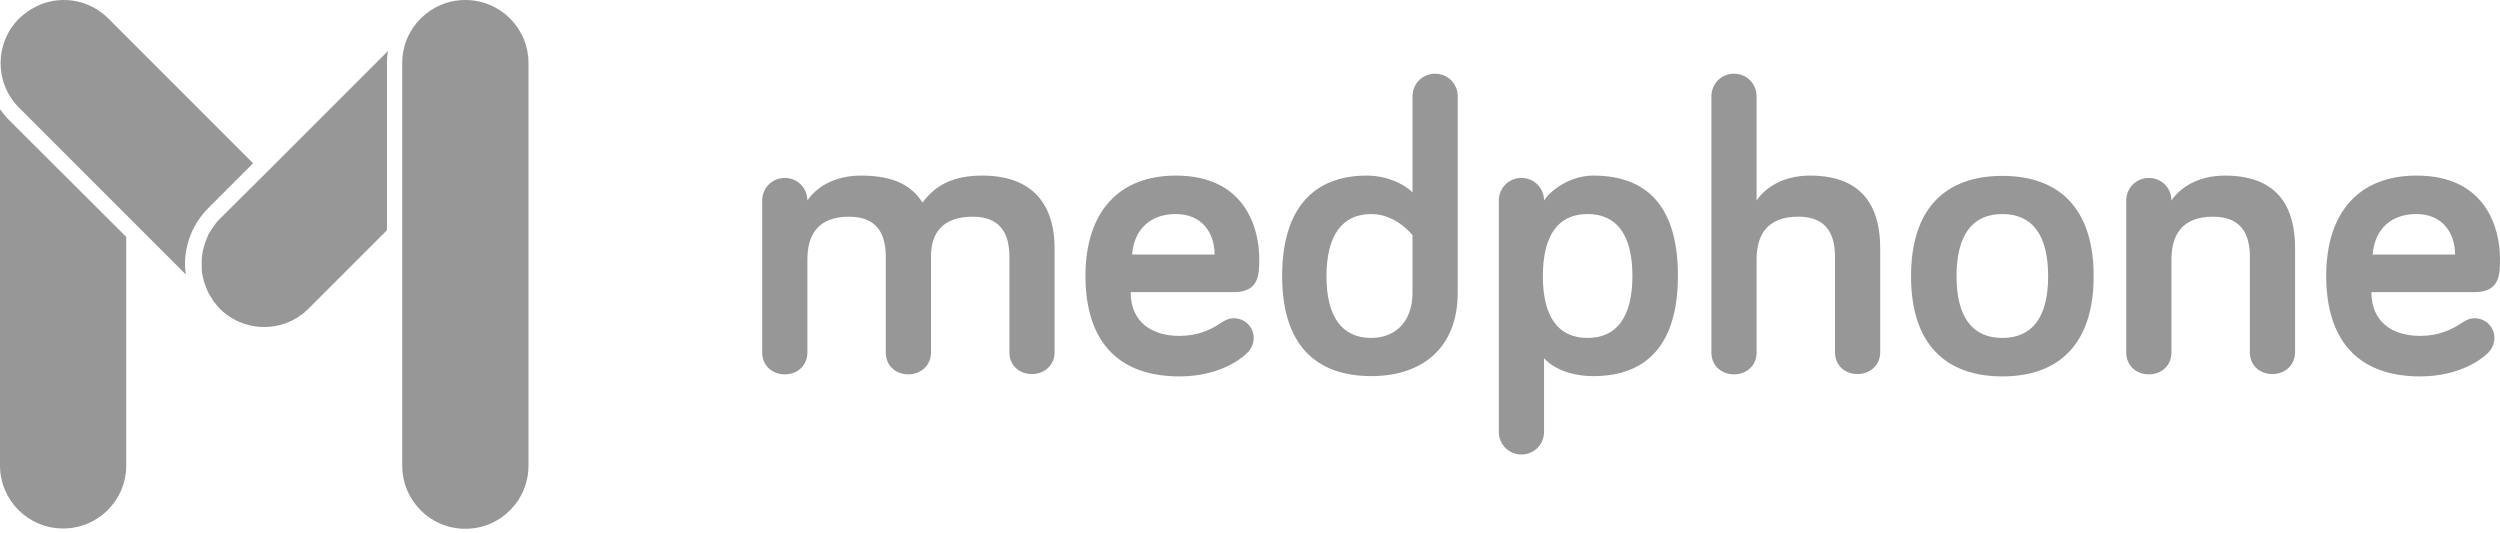 <svg width="183" height="39" viewBox="0 0 183 39" fill="none" xmlns="http://www.w3.org/2000/svg">
<path d="M77.197 18.161V25.791C77.197 26.715 76.466 27.381 75.542 27.381C74.575 27.381 73.888 26.715 73.888 25.791V18.784C73.888 17.044 73.178 15.862 71.201 15.862C69.009 15.862 68.149 17.044 68.149 18.763V25.812C68.149 26.736 67.419 27.402 66.495 27.402C65.527 27.402 64.84 26.736 64.84 25.812V18.784C64.84 17.044 64.13 15.862 62.153 15.862C59.854 15.862 59.101 17.216 59.101 18.999V25.812C59.101 26.736 58.392 27.402 57.447 27.402C56.501 27.402 55.792 26.736 55.792 25.812V14.68C55.792 13.755 56.523 13.025 57.447 13.025C58.371 13.025 59.101 13.755 59.101 14.68C59.682 13.798 60.971 12.853 63.013 12.853C65.527 12.853 66.774 13.648 67.526 14.83C68.493 13.519 69.826 12.853 71.889 12.853C76.058 12.853 77.197 15.518 77.197 18.161Z" fill="#979797"/>
<path d="M86.073 12.853C91.231 12.853 92.177 16.829 92.177 18.935C92.177 20.074 92.177 21.385 90.307 21.385H82.764C82.764 23.577 84.311 24.587 86.331 24.587C87.685 24.587 88.631 24.136 89.362 23.642C89.705 23.427 89.942 23.298 90.329 23.298C91.124 23.298 91.769 23.942 91.769 24.738C91.769 25.232 91.532 25.619 91.253 25.877C90.737 26.371 89.125 27.553 86.331 27.553C82.097 27.553 79.454 25.253 79.454 20.16C79.475 15.475 81.925 12.853 86.073 12.853ZM82.871 18.634H88.91C88.91 17.13 88.051 15.668 86.073 15.668C84.311 15.668 83.022 16.678 82.871 18.634Z" fill="#979797"/>
<path d="M103.395 14.078V7.05C103.395 6.126 104.126 5.395 105.05 5.395C105.974 5.395 106.705 6.126 106.705 7.05V21.428C106.705 25.489 104.083 27.531 100.386 27.531C96.26 27.531 93.853 25.189 93.853 20.203C93.853 15.217 96.196 12.853 100.043 12.853C101.504 12.853 102.772 13.454 103.395 14.078ZM103.395 17.215C103.395 17.215 102.213 15.668 100.365 15.668C98.28 15.668 97.098 17.194 97.098 20.224C97.098 23.212 98.259 24.737 100.365 24.737C102.127 24.737 103.395 23.555 103.395 21.449V17.215Z" fill="#979797"/>
<path d="M116.634 12.853C120.632 12.853 122.824 15.195 122.824 20.181C122.824 25.167 120.589 27.532 116.634 27.532C115.108 27.532 113.754 27.037 113.024 26.221V31.615C113.024 32.539 112.293 33.27 111.369 33.27C110.445 33.27 109.714 32.539 109.714 31.615V14.68C109.714 13.755 110.445 13.025 111.369 13.025C112.293 13.025 113.024 13.755 113.024 14.68C113.496 13.927 114.936 12.853 116.634 12.853ZM116.204 15.668C114.077 15.668 112.938 17.194 112.938 20.224C112.938 23.212 114.077 24.738 116.204 24.738C118.332 24.738 119.492 23.212 119.492 20.203C119.492 17.194 118.353 15.668 116.204 15.668Z" fill="#979797"/>
<path d="M128.583 14.679C129.164 13.798 130.453 12.853 132.495 12.853C136.643 12.853 137.631 15.518 137.631 18.161V25.79C137.631 26.715 136.901 27.381 135.976 27.381C135.009 27.381 134.322 26.715 134.322 25.79V18.784C134.322 17.043 133.612 15.861 131.635 15.861C129.336 15.861 128.583 17.215 128.583 18.999V25.812C128.583 26.736 127.874 27.402 126.929 27.402C125.983 27.402 125.274 26.736 125.274 25.812V7.05C125.274 6.126 126.004 5.395 126.929 5.395C127.853 5.395 128.583 6.126 128.583 7.05V14.679Z" fill="#979797"/>
<path d="M146.572 27.553C142.445 27.553 139.888 25.21 139.888 20.224C139.888 15.217 142.445 12.874 146.572 12.874C150.698 12.874 153.256 15.217 153.256 20.224C153.256 25.189 150.698 27.553 146.572 27.553ZM146.572 15.668C144.38 15.668 143.219 17.194 143.219 20.224C143.219 23.211 144.38 24.737 146.572 24.737C148.764 24.737 149.924 23.211 149.924 20.224C149.924 17.194 148.764 15.668 146.572 15.668Z" fill="#979797"/>
<path d="M167.999 18.161V25.791C167.999 26.715 167.268 27.381 166.344 27.381C165.377 27.381 164.689 26.715 164.689 25.791V18.784C164.689 17.044 163.98 15.862 162.002 15.862C159.703 15.862 158.951 17.216 158.951 18.999V25.812C158.951 26.736 158.241 27.402 157.296 27.402C156.35 27.402 155.641 26.736 155.641 25.812V14.68C155.641 13.755 156.372 13.025 157.296 13.025C158.22 13.025 158.951 13.755 158.951 14.68C159.531 13.798 160.82 12.853 162.862 12.853C167.031 12.853 167.999 15.518 167.999 18.161Z" fill="#979797"/>
<path d="M176.896 12.853C182.054 12.853 183 16.829 183 18.935C183 20.074 183 21.385 181.13 21.385H173.587C173.587 23.577 175.134 24.587 177.154 24.587C178.508 24.587 179.454 24.136 180.185 23.642C180.528 23.427 180.765 23.298 181.152 23.298C181.947 23.298 182.592 23.942 182.592 24.738C182.592 25.232 182.355 25.619 182.076 25.877C181.56 26.371 179.948 27.553 177.154 27.553C172.92 27.553 170.277 25.253 170.277 20.16C170.298 15.475 172.727 12.853 176.896 12.853ZM173.673 18.634H179.712C179.712 17.13 178.852 15.668 176.875 15.668C175.113 15.668 173.845 16.678 173.673 18.634Z" fill="#979797"/>
<path d="M0 7.996V34.065C0 36.622 2.063 38.685 4.621 38.685C7.178 38.685 9.241 36.622 9.241 34.065V17.344L0.58 8.705C0.365 8.468 0.172 8.232 0 7.996Z" fill="#979797"/>
<path d="M16.076 16.034C15.968 16.141 15.861 16.248 15.775 16.378C15.732 16.421 15.71 16.463 15.689 16.506C15.624 16.592 15.56 16.657 15.517 16.743C15.474 16.807 15.452 16.85 15.409 16.915C15.366 16.979 15.323 17.065 15.28 17.13C15.238 17.194 15.216 17.259 15.194 17.323C15.152 17.388 15.13 17.452 15.108 17.538C15.087 17.602 15.044 17.689 15.023 17.753C15.001 17.817 14.98 17.882 14.958 17.946C14.937 18.032 14.915 18.097 14.894 18.183C14.872 18.247 14.872 18.312 14.851 18.355C14.829 18.441 14.829 18.527 14.808 18.613C14.808 18.677 14.786 18.72 14.786 18.785C14.786 18.87 14.765 18.978 14.765 19.064C14.765 19.107 14.765 19.15 14.765 19.214C14.765 19.322 14.765 19.408 14.765 19.515C14.765 19.558 14.765 19.601 14.765 19.644C14.765 19.752 14.786 19.859 14.786 19.945C14.786 19.988 14.786 20.009 14.808 20.052C14.829 20.16 14.851 20.267 14.872 20.375C14.872 20.396 14.894 20.439 14.894 20.461C14.915 20.568 14.958 20.676 15.001 20.805C15.001 20.826 15.023 20.848 15.023 20.869C15.066 20.977 15.108 21.106 15.152 21.213C15.152 21.235 15.173 21.235 15.173 21.256C15.238 21.363 15.28 21.492 15.345 21.6L15.366 21.621C15.431 21.729 15.517 21.858 15.581 21.965C15.581 21.965 15.581 21.965 15.581 21.987C15.732 22.202 15.904 22.395 16.076 22.588C17.537 24.05 19.751 24.329 21.491 23.405C21.491 23.405 21.513 23.405 21.513 23.384C21.642 23.319 21.771 23.255 21.878 23.169C21.9 23.147 21.921 23.126 21.964 23.104C22.072 23.04 22.158 22.975 22.265 22.889C22.287 22.868 22.33 22.846 22.351 22.803C22.437 22.718 22.523 22.653 22.609 22.567L28.326 16.85V4.6C28.326 4.299 28.347 3.998 28.412 3.719L19.385 12.745L16.076 16.034Z" fill="#979797"/>
<path d="M15.259 15.217L18.526 11.95L7.931 1.355C6.577 0.001 4.6 -0.343 2.923 0.345C2.923 0.345 2.902 0.345 2.902 0.366C2.773 0.409 2.644 0.474 2.537 0.538C2.515 0.56 2.494 0.56 2.451 0.581C2.343 0.646 2.236 0.689 2.128 0.774C2.064 0.796 2.021 0.839 1.978 0.882C1.913 0.925 1.827 0.989 1.763 1.032C1.634 1.14 1.526 1.247 1.398 1.355C-0.408 3.16 -0.408 6.083 1.398 7.888L9.22 15.711L13.605 20.095C13.562 19.837 13.54 19.579 13.54 19.3C13.562 17.753 14.164 16.313 15.259 15.217Z" fill="#979797"/>
<path d="M34.064 0.001C31.506 0.001 29.443 2.064 29.443 4.622V34.087C29.443 36.644 31.506 38.707 34.064 38.707C36.621 38.707 38.685 36.644 38.685 34.087V4.622C38.685 2.064 36.621 0.001 34.064 0.001Z" fill="#979797"/>
</svg>
